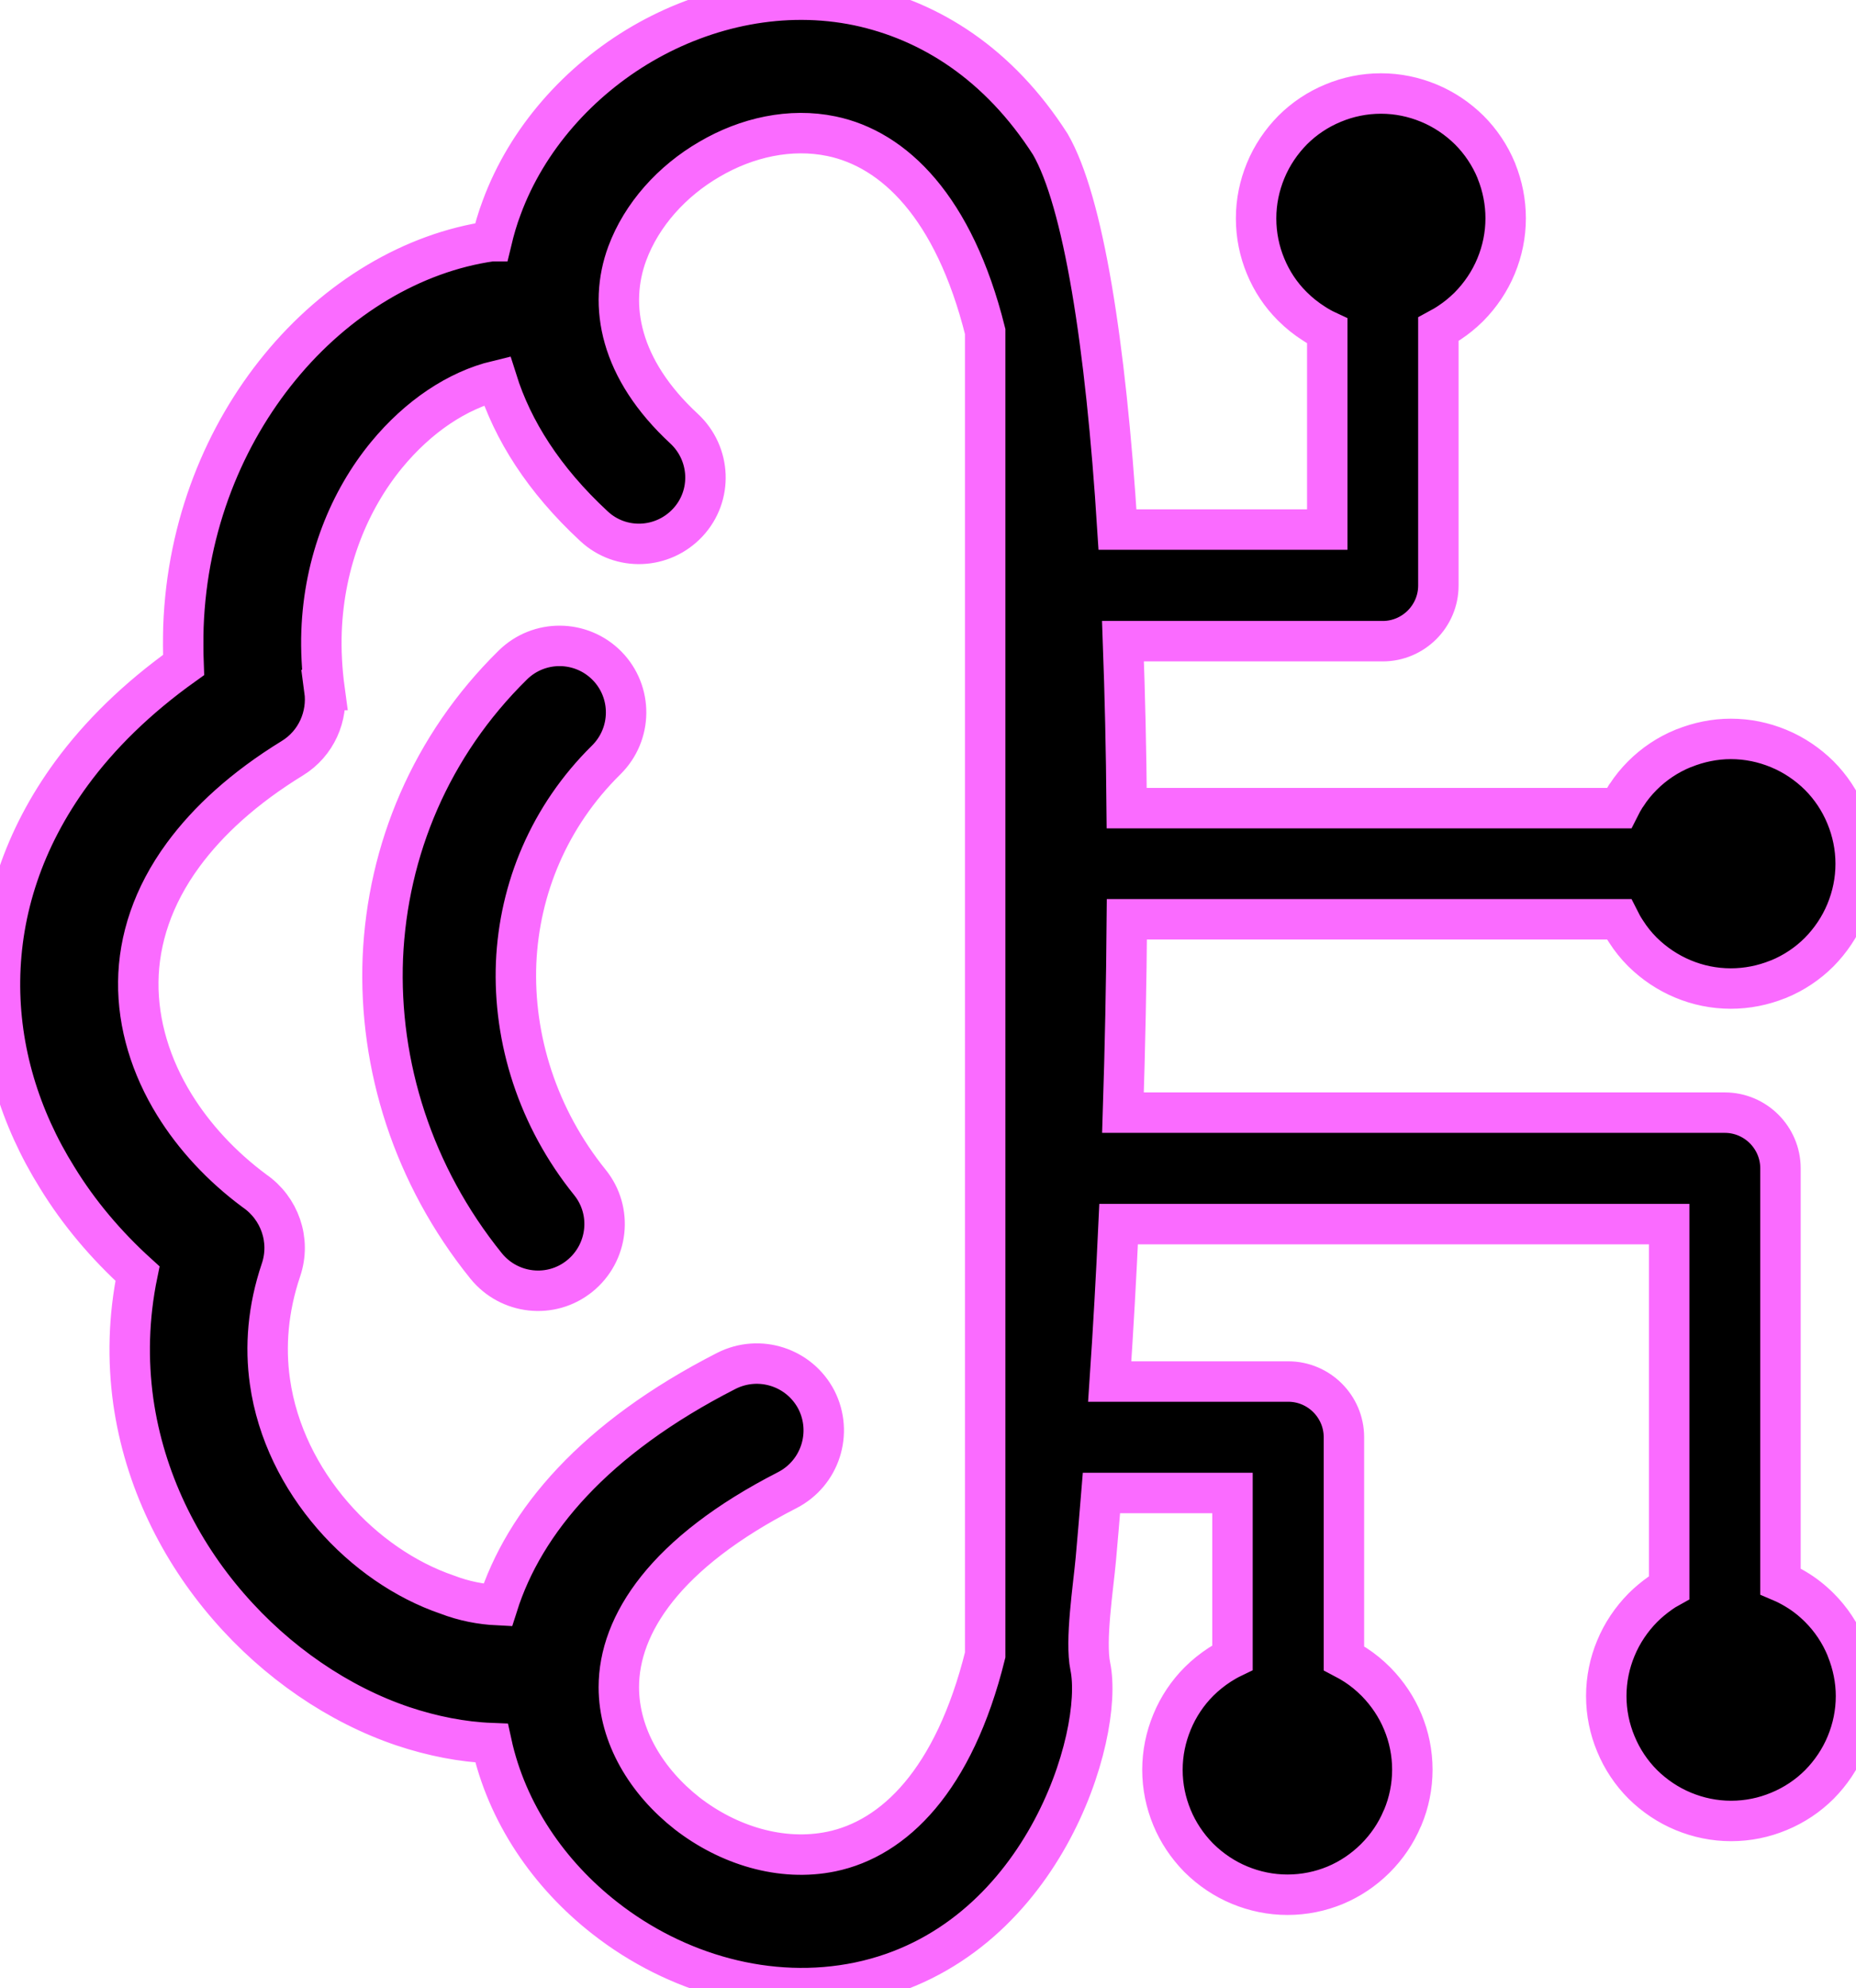 <?xml version="1.0" encoding="utf-8"?><svg version="1.1" id="Layer_1" xmlns="http://www.w3.org/2000/svg" xmlns:xlink="http://www.w3.org/1999/xlink" x="0px" y="0px" viewBox="0 0 114.75 122.88" style="enable-background:new 0 0 114.75 122.88" xml:space="preserve"><g>
<path d="M64.94,8.92c2.03,3.52,3.42,12.25,4.15,23.81h12.97V20.46c-0.28-0.13-0.55-0.28-0.81-0.45c-0.49-0.31-0.94-0.67-1.33-1.06 l-0.05-0.05c-0.69-0.69-1.24-1.52-1.62-2.44c-0.38-0.91-0.59-1.91-0.59-2.96c0-1.04,0.21-2.03,0.59-2.95 c0.39-0.95,0.97-1.8,1.67-2.51c0.71-0.71,1.56-1.28,2.51-1.67c0.91-0.38,1.91-0.59,2.95-0.59c1.04,0,2.03,0.21,2.95,0.59 c0.95,0.39,1.8,0.97,2.51,1.67c0.71,0.71,1.28,1.56,1.67,2.5l0.02,0.06c0.36,0.9,0.56,1.88,0.56,2.89c0,1.04-0.21,2.03-0.59,2.95 c-0.39,0.95-0.97,1.8-1.67,2.51l-0.06,0.06c-0.35,0.34-0.74,0.66-1.15,0.93c-0.22,0.15-0.45,0.28-0.69,0.41v15.84 c0,0.95-0.39,1.81-1.01,2.43c-0.62,0.62-1.48,1.01-2.43,1.01H69.43c0.12,3.29,0.2,6.75,0.23,10.32h30.44 c0.13-0.26,0.27-0.51,0.42-0.75l0.04-0.05c0.29-0.45,0.63-0.86,0.99-1.22c0.71-0.71,1.56-1.28,2.51-1.67l0.06-0.02 c0.9-0.36,1.88-0.57,2.89-0.57c1.04,0,2.03,0.21,2.95,0.59c0.95,0.39,1.8,0.97,2.51,1.67c0.71,0.71,1.28,1.56,1.67,2.51 c0.38,0.92,0.59,1.91,0.59,2.95c0,1.04-0.21,2.03-0.59,2.95c-0.39,0.95-0.97,1.8-1.67,2.51c-0.71,0.71-1.56,1.28-2.51,1.67 l-0.06,0.02c-0.9,0.36-1.88,0.56-2.89,0.56c-1.04,0-2.04-0.21-2.95-0.59c-0.94-0.39-1.79-0.96-2.51-1.67 c-0.38-0.38-0.72-0.8-1.02-1.27c-0.16-0.24-0.3-0.49-0.43-0.75H69.67c-0.03,3.9-0.11,7.89-0.24,11.95h37.21 c0.95,0,1.81,0.39,2.43,1.01c0.62,0.62,1.01,1.48,1.01,2.43v25.53c0.33,0.14,0.64,0.3,0.94,0.48c0.54,0.32,1.03,0.71,1.47,1.15 c0.71,0.71,1.28,1.56,1.67,2.51l0.02,0.06c0.36,0.9,0.57,1.88,0.57,2.89c0,1.04-0.21,2.03-0.59,2.95c-0.39,0.95-0.97,1.8-1.67,2.51 c-0.71,0.71-1.56,1.28-2.51,1.67c-0.91,0.38-1.91,0.59-2.95,0.59c-1.04,0-2.03-0.21-2.95-0.59c-0.95-0.39-1.8-0.97-2.51-1.67 c-0.71-0.71-1.28-1.56-1.67-2.51c-0.38-0.91-0.59-1.91-0.59-2.95c0-1.04,0.21-2.04,0.59-2.95c0.39-0.95,0.97-1.8,1.67-2.51 c0.32-0.32,0.68-0.62,1.06-0.89c0.18-0.13,0.37-0.25,0.57-0.36V75.66H69.16c-0.15,3.24-0.33,6.49-0.55,9.73h11.04 c0.95,0,1.81,0.39,2.43,1.01c0.62,0.62,1.01,1.48,1.01,2.43v13.66c0.25,0.13,0.48,0.27,0.72,0.42c0.46,0.3,0.87,0.64,1.24,1.01 l0.06,0.06c0.68,0.7,1.24,1.53,1.62,2.45c0.38,0.91,0.59,1.91,0.59,2.95c0,1.04-0.21,2.04-0.59,2.95l-0.03,0.06 c-0.39,0.93-0.96,1.76-1.65,2.45l-0.05,0.05c-0.7,0.69-1.53,1.25-2.44,1.63c-0.91,0.38-1.92,0.59-2.96,0.59 c-1.04,0-2.03-0.21-2.95-0.59c-0.95-0.39-1.8-0.97-2.51-1.67l-0.06-0.06c-0.68-0.7-1.24-1.53-1.62-2.45 c-0.38-0.92-0.59-1.91-0.59-2.95s0.21-2.03,0.59-2.95c0.39-0.95,0.96-1.8,1.67-2.51l0,0c0.39-0.39,0.83-0.74,1.29-1.04 c0.25-0.16,0.51-0.31,0.78-0.44V92.28H68.1c-0.11,1.37-0.23,2.74-0.35,4.1c-0.16,1.76-0.67,5.01-0.34,6.62 c0.88,4.27-2.97,17.15-14.29,19.52c-5.58,1.16-11.35-0.55-15.7-3.95c-3.48-2.71-6.09-6.52-7.03-10.83 c-1.82-0.07-3.67-0.44-5.47-1.04c-3.98-1.34-7.81-3.95-10.8-7.41c-3.01-3.47-5.19-7.83-5.88-12.68c-0.35-2.53-0.3-5.17,0.26-7.89 c-1.95-1.77-3.63-3.76-4.96-5.93C1.22,69.08-0.05,64.9,0,60.6c0.05-4.33,1.43-8.72,4.42-12.8c1.74-2.37,4.03-4.63,6.93-6.7 c-0.03-0.79-0.03-1.58-0.01-2.36c0.23-6.32,2.56-11.88,5.96-16.03c3.52-4.3,8.23-7.11,13.07-7.8h0.02 c0.17-0.71,0.37-1.41,0.63-2.09c1.56-4.23,4.77-7.83,8.7-10.12c3.96-2.3,8.71-3.32,13.34-2.36C57.51,1.28,61.75,3.94,64.94,8.92 L64.94,8.92L64.94,8.92z M30.77,99.21c1.64-5.16,5.97-10.31,14.14-14.48c2.04-1.03,4.52-0.23,5.57,1.8 c1.03,2.04,0.23,4.52-1.8,5.57c-7.57,3.87-10.42,8.31-10.42,12.18c0,3.02,1.72,5.84,4.22,7.8c2.54,1.97,5.82,3,8.92,2.36 c3.86-0.8,7.58-4.37,9.51-12.15V20.49c-1.93-7.72-5.65-11.27-9.5-12.07c-2.54-0.53-5.24,0.07-7.54,1.42 c-2.33,1.35-4.2,3.43-5.09,5.83c-1.18,3.2-0.48,7.13,3.52,10.83c1.66,1.55,1.77,4.14,0.22,5.8c-1.55,1.66-4.14,1.77-5.8,0.22 c-3.11-2.88-5.03-5.94-5.99-8.99c-2.45,0.59-4.87,2.21-6.83,4.59c-2.29,2.79-3.86,6.57-4.02,10.91c-0.04,1.15,0.02,2.37,0.19,3.62 h-0.01c0.22,1.62-0.5,3.3-1.98,4.21c-3,1.84-5.21,3.87-6.76,5.98c-1.88,2.56-2.74,5.25-2.77,7.84c-0.03,2.63,0.78,5.25,2.23,7.6 c1.23,1.99,2.91,3.81,4.96,5.33c1.54,1.06,2.26,3.04,1.63,4.89c-0.81,2.4-0.99,4.73-0.68,6.9c0.44,3.12,1.89,5.97,3.87,8.26 c1.99,2.3,4.51,4.02,7.09,4.9C28.69,98.96,29.74,99.16,30.77,99.21L30.77,99.21L30.77,99.21z M31.71,41.1 c1.62-1.59,4.22-1.57,5.82,0.05c1.59,1.62,1.57,4.22-0.05,5.82c-3.53,3.48-5.37,7.96-5.57,12.54c-0.19,4.72,1.34,9.58,4.56,13.57 c1.43,1.77,1.14,4.36-0.63,5.79c-1.77,1.43-4.36,1.14-5.79-0.63c-4.51-5.59-6.65-12.39-6.38-19.06 C23.96,52.56,26.62,46.1,31.71,41.1L31.71,41.1L31.71,41.1z" stroke="#FA6BFF" stroke-width="2.5"/></g></svg>